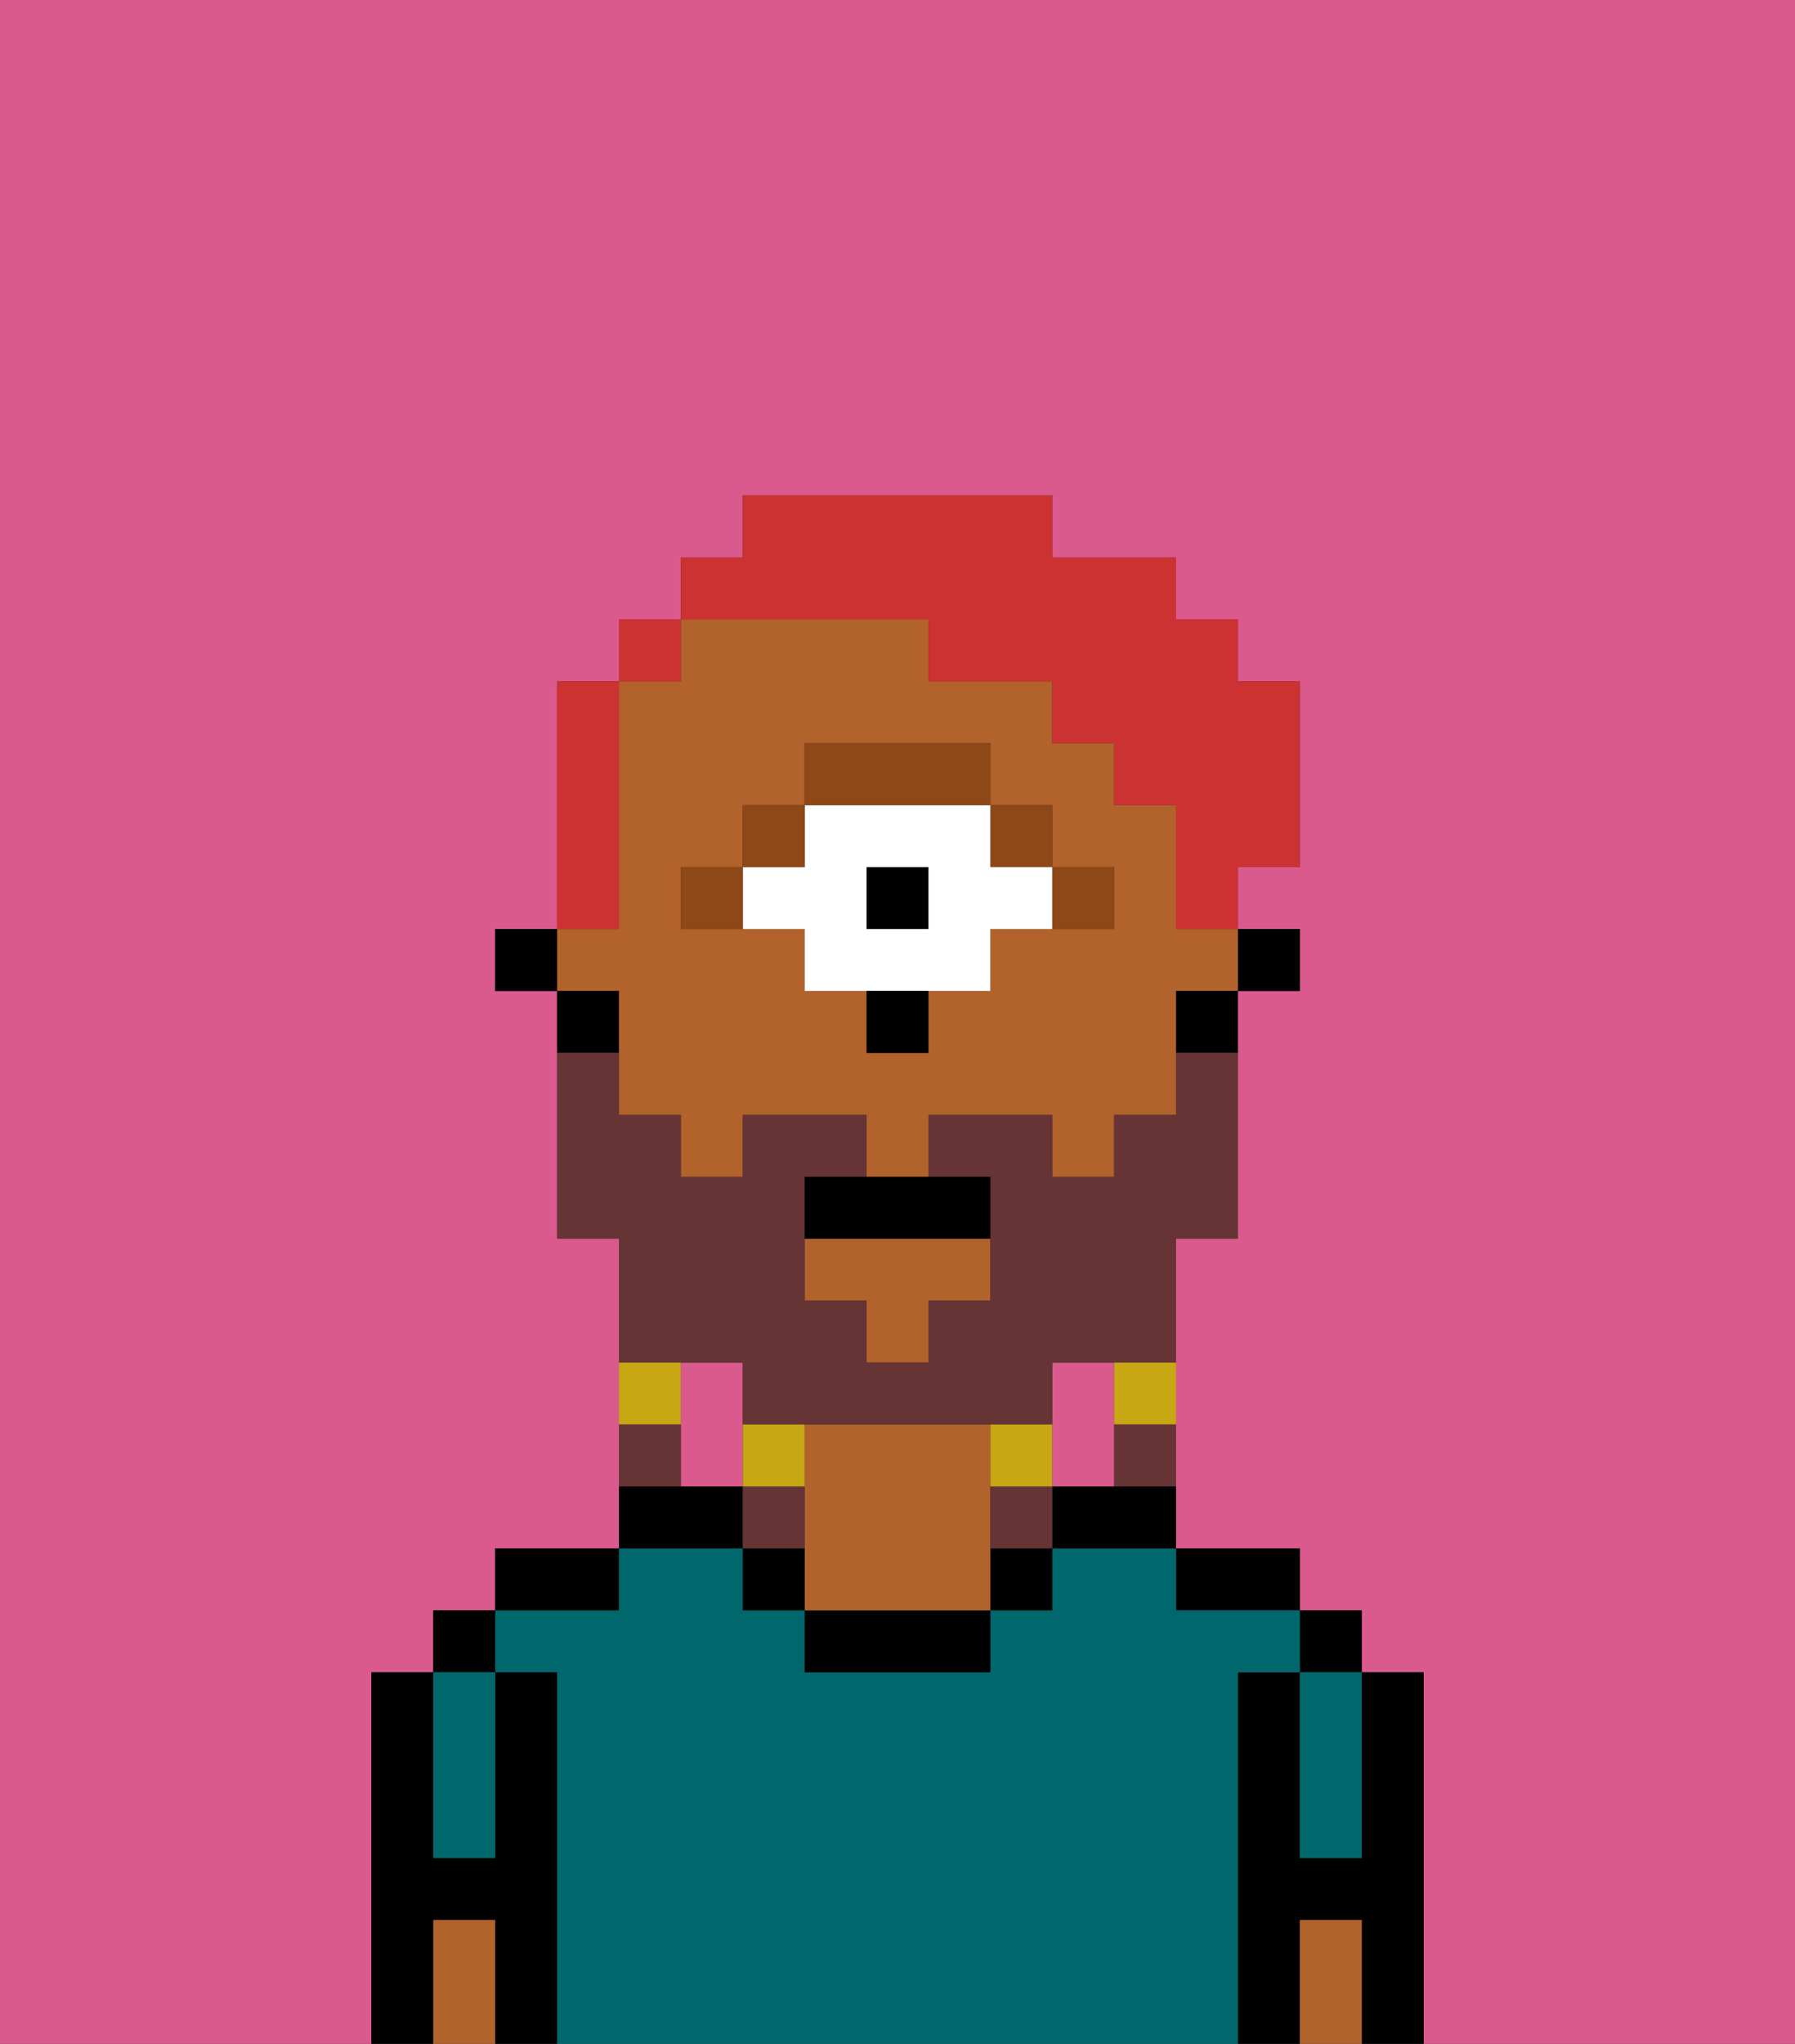 <svg xmlns="http://www.w3.org/2000/svg" viewBox="0 0 29 33"><rect x="0" y="0" width="29" height="33" fill="#333333" stroke="none"/><defs><style>polygon,rect,path{shape-rendering:crispedges;}.ea145-1{fill:#db5a8e;}.ea145-2{fill:#000000;}.ea145-3{fill:#00686d;}.ea145-4{fill:#b2622b;}.ea145-5{fill:#8e4717;}.ea145-6{fill:#ffffff;}.ea145-7{fill:#663434;}.ea145-8{fill:#c8a715;}.ea145-9{fill:#cc3232;}</style></defs><path class="ea145-1" d="M18,24V22H17v2Z"/><path class="ea145-1" d="M0,33H6V27H7V26H8V25h2V20H9V16H8V15H9V11h1V10h1V9h1V8h5V9h2v1h1v1h1v3H20v1h1v1H20v4H19v5h2v1h1v1h1v6h6V0H0Z"/><path class="ea145-1" d="M12,22H11v2h1V22Z"/><path class="ea145-2" d="M23,27H22v3H21V27H20v6h1V31h1v2h1V27Z"/><rect class="ea145-2" x="21" y="26" width="1" height="1"/><path class="ea145-3" d="M21,28v2h1V27H21Z"/><path class="ea145-4" d="M21,31v2h1V31Z"/><path class="ea145-2" d="M20,26h1V25H19v1Z"/><path class="ea145-3" d="M20,27h1V26H19V25H17v1H16v1H13V26H12V25H10v1H8v1H9v6H20V27Z"/><path class="ea145-2" d="M17,24v1h2V24H17Z"/><rect class="ea145-2" x="16" y="25" width="1" height="1"/><path class="ea145-2" d="M13,26v1h3V26H13Z"/><path class="ea145-4" d="M16,24V23H13v3h3V24Z"/><path class="ea145-2" d="M12,25v1h1V25Z"/><path class="ea145-2" d="M12,24H10v1h2Z"/><path class="ea145-2" d="M10,25H8v1h2Z"/><path class="ea145-2" d="M9,27H8v3H7V27H6v6H7V31H8v2H9V27Z"/><rect class="ea145-2" x="7" y="26" width="1" height="1"/><path class="ea145-3" d="M7,30H8V27H7v3Z"/><path class="ea145-4" d="M7,31v2H8V31Z"/><rect class="ea145-2" x="20" y="15" width="1" height="1"/><polygon class="ea145-4" points="13 21 14 21 14 22 15 22 15 21 16 21 16 20 13 20 13 21"/><path class="ea145-4" d="M10,17v1h1v1h1V18h2v1h1V18h2v1h1V18h1V16h1V15H19V13H18V12H17V11H15V10H11v1H10v4H9v1h1Zm1-3h1V13h1V12h3v1h1v1h1v1H16v1H15v1H14V16H13V15H11Z"/><path class="ea145-2" d="M19,17h1V16H19Z"/><path class="ea145-2" d="M10,16H9v1h1Z"/><rect class="ea145-2" x="8" y="15" width="1" height="1"/><path class="ea145-5" d="M18,15V14H17v1Z"/><rect class="ea145-5" x="16" y="13" width="1" height="1"/><rect class="ea145-2" x="14" y="14" width="1" height="1"/><path class="ea145-6" d="M13,15v1h3V15h1V14H16V13H13v1H12v1Zm1-1h1v1H14Z"/><path class="ea145-5" d="M16,13V12H13v1h3Z"/><rect class="ea145-5" x="12" y="13" width="1" height="1"/><path class="ea145-5" d="M12,14H11v1h1Z"/><path class="ea145-2" d="M14,17h1V16H14Z"/><path class="ea145-7" d="M12,22v1h5V22h2V20h1V17H19v1H18v1H17V18H15v1h1v2H15v1H14V21H13V19h1V18H12v1H11V18H10V17H9v3h1v2h2Z"/><path class="ea145-8" d="M18,23h1V22H18Z"/><path class="ea145-7" d="M18,24h1V23H18Z"/><path class="ea145-8" d="M17,24V23H16v1Z"/><path class="ea145-7" d="M16,24v1h1V24Z"/><path class="ea145-8" d="M13,23H12v1h1Z"/><path class="ea145-7" d="M13,24H12v1h1Z"/><path class="ea145-8" d="M11,22H10v1h1Z"/><path class="ea145-7" d="M11,23H10v1h1Z"/><path class="ea145-2" d="M13,19v1h3V19H13Z"/><path class="ea145-9" d="M10,14V11H9v4h1Z"/><rect class="ea145-9" x="10" y="10" width="1" height="1"/><path class="ea145-9" d="M15,10v1h2v1h1v1h1v2h1V14h1V11H20V10H19V9H17V8H12V9H11v1h4Z"/></svg>